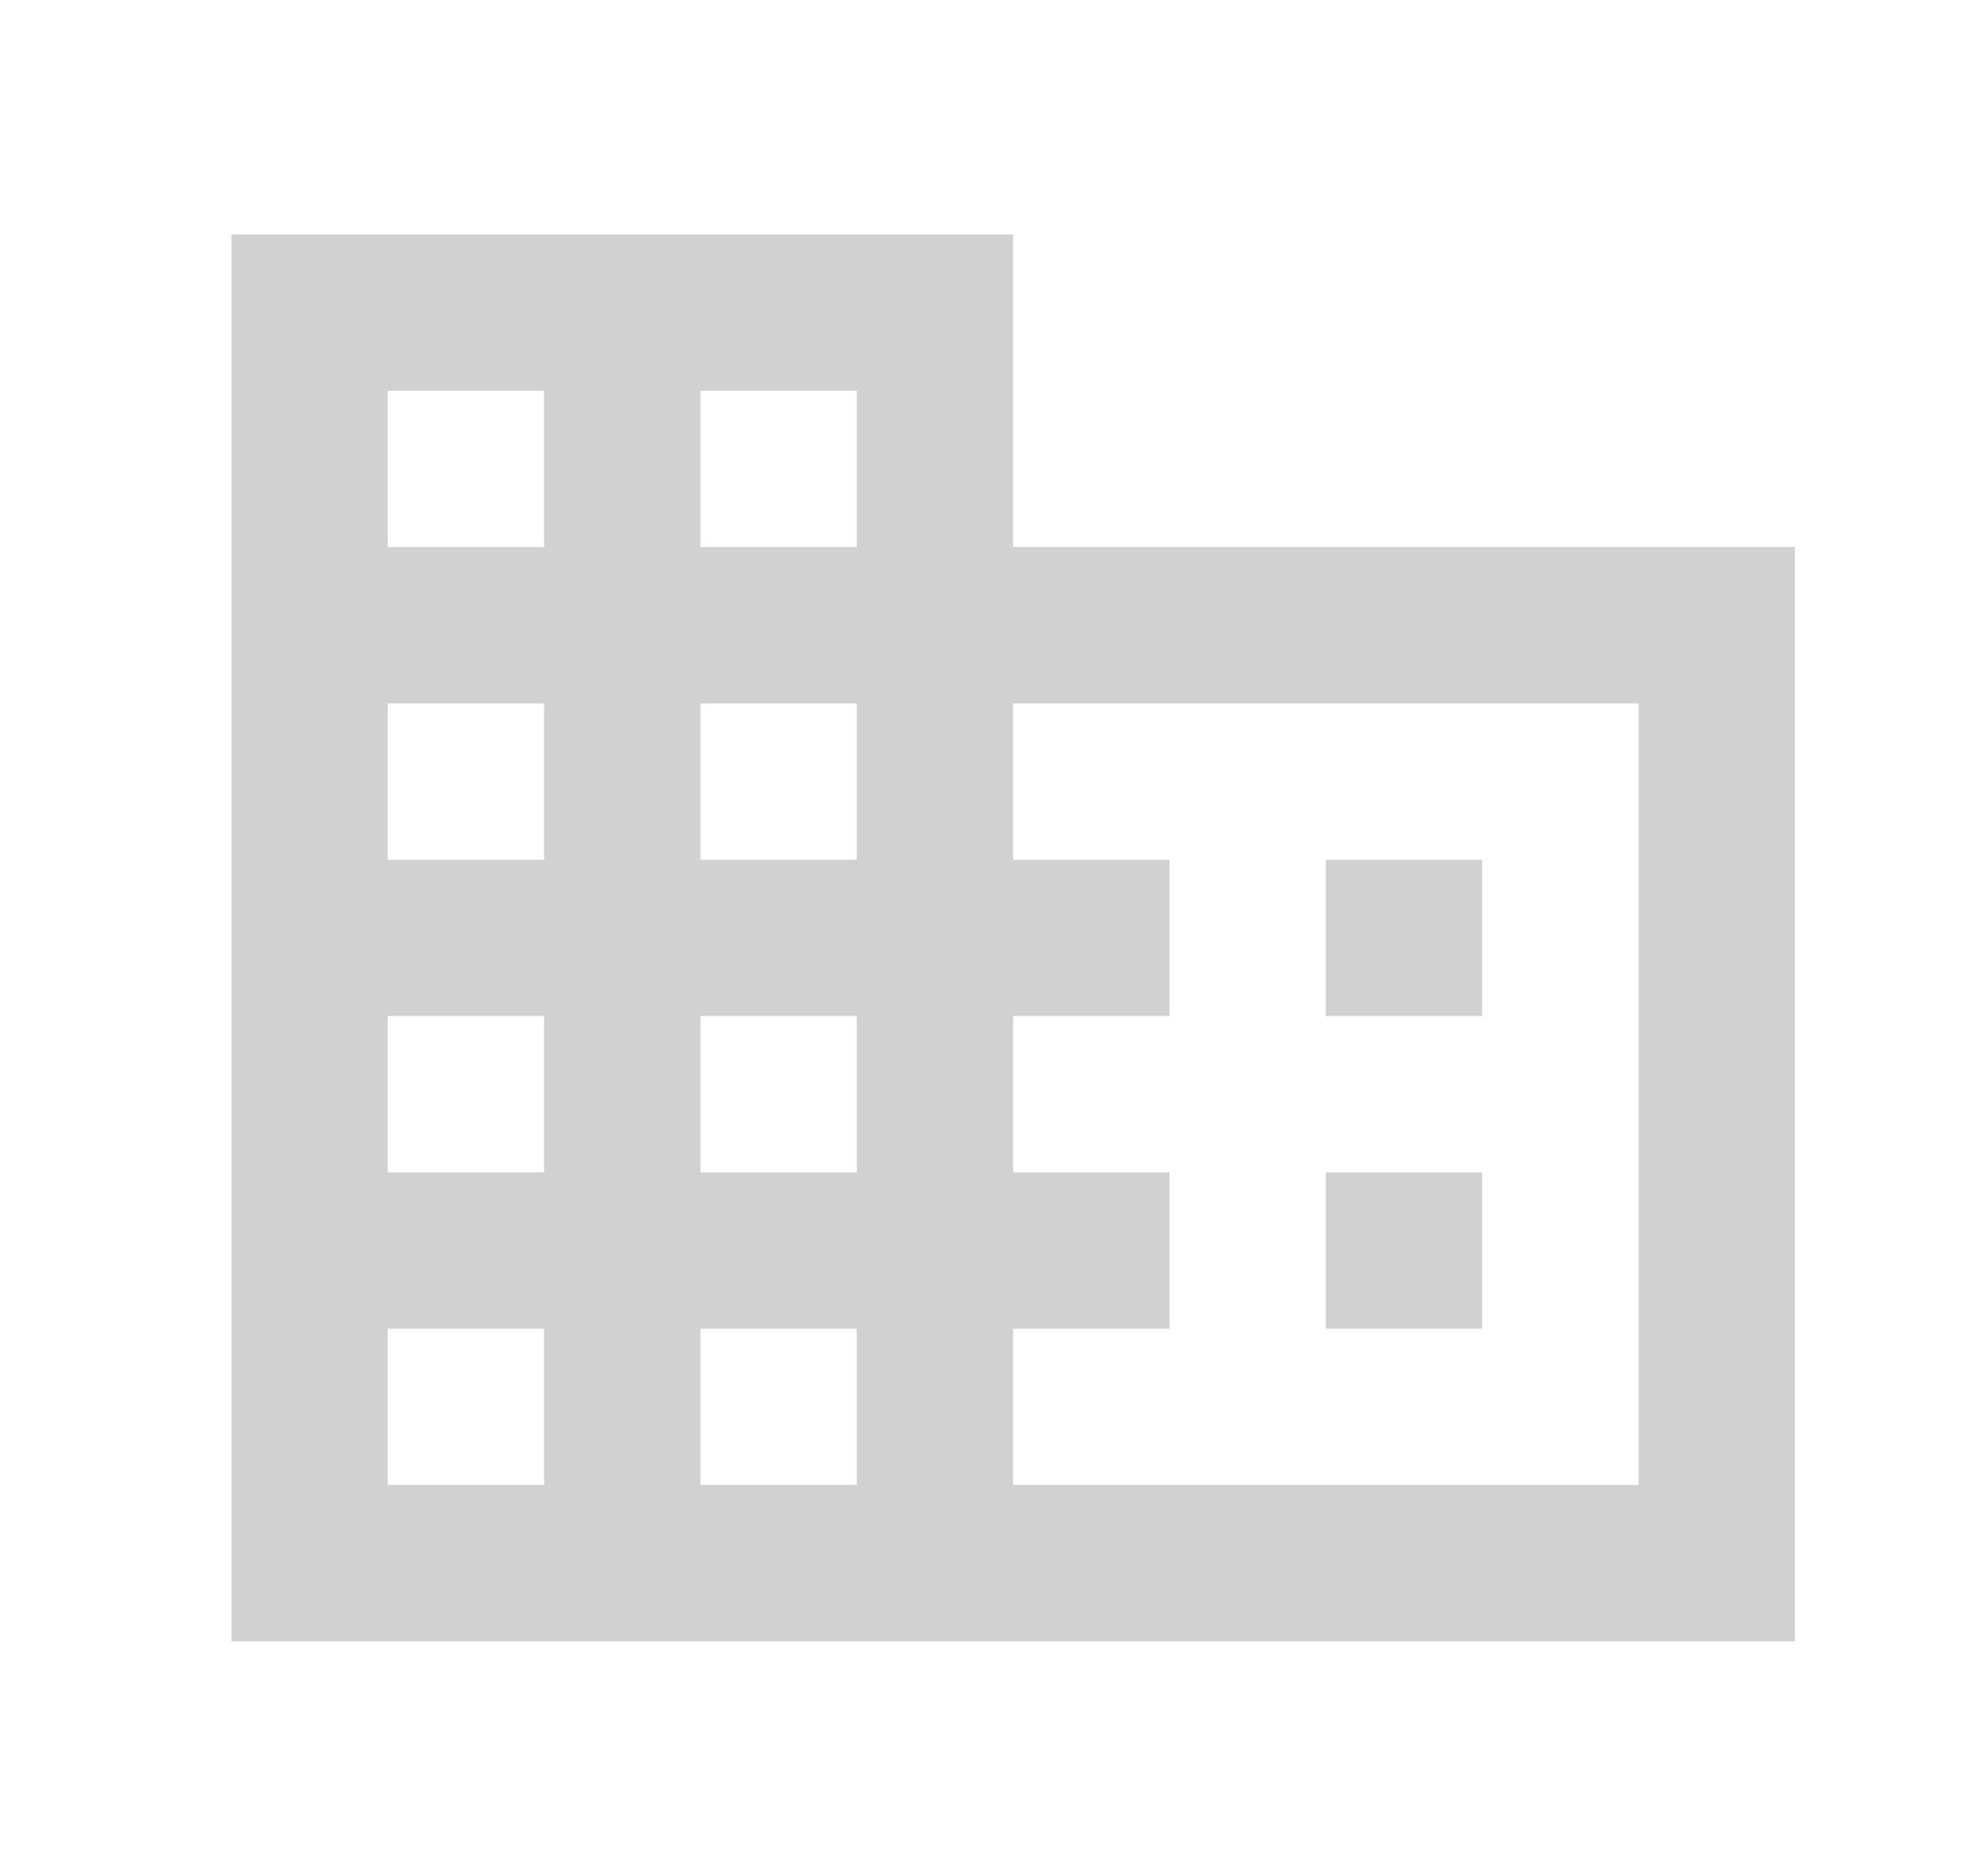 <svg width="21" height="20" fill="none" xmlns="http://www.w3.org/2000/svg"><path d="M15.8 12.499h-1.667v1.667H15.8v-1.667zm0-3.333h-1.667v1.666H15.8V9.166zm1.667 6.666H10.8v-1.666h1.667v-1.667H10.8v-1.667h1.667V9.166H10.8V7.499h6.667v8.333zm-8.334-10H7.467V4.166h1.666v1.666zm0 3.334H7.467V7.499h1.666v1.667zm0 3.333H7.467v-1.667h1.666V12.5zm0 3.333H7.467v-1.666h1.666v1.666zm-3.333-10H4.133V4.166H5.8v1.666zm0 3.334H4.133V7.499H5.8v1.667zm0 3.333H4.133v-1.667H5.8V12.5zm0 3.333H4.133v-1.666H5.8v1.666zm5-10V2.5H2.467v15h16.667V5.832H10.8z" fill="#D1D1D1"/></svg>
